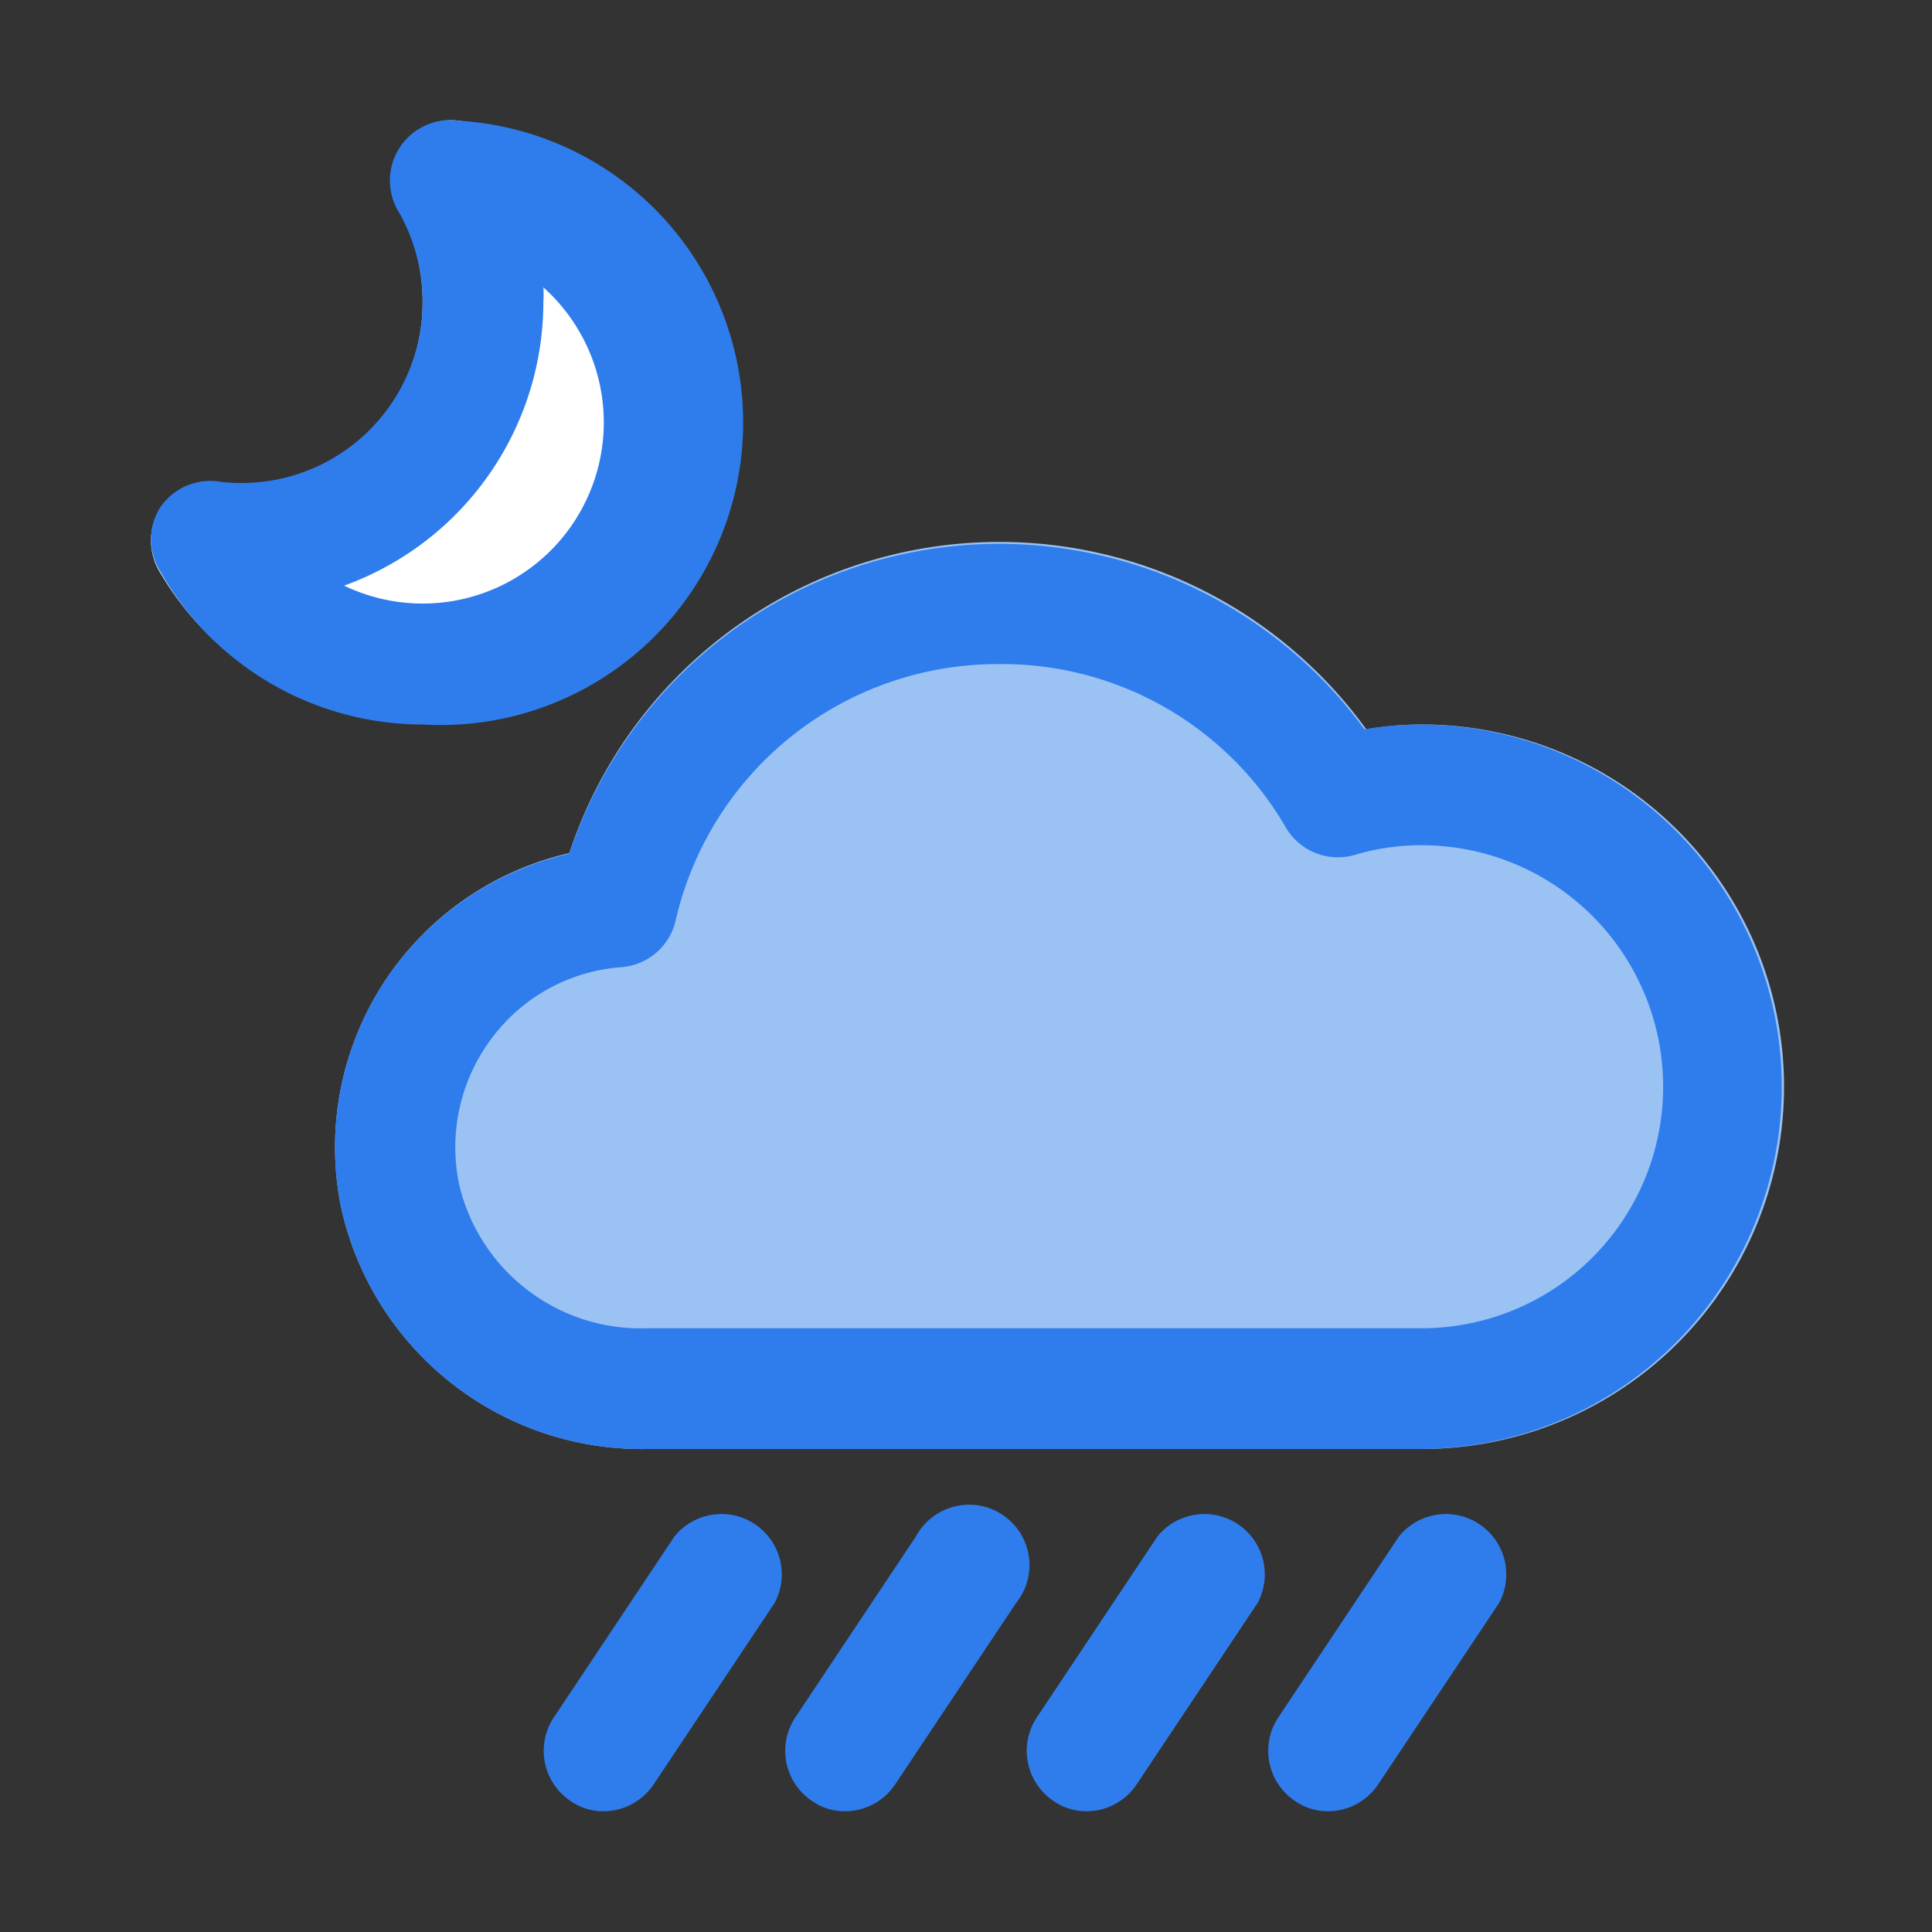 <svg viewBox="0 0 32 32" fill="currentColor" xmlns="http://www.w3.org/2000/svg">
    <rect x="0" y="0" width="32" height="32" fill="#333333" stroke="none"/>
    <defs>
        <style>
            .cls-1{fill:#2f7ded}
        </style>
    </defs>
    <g data-name="cloud rain moon" id="cloud_rain_moon">
        <path class="cls-1" d="M10 30a.94.94 0 0 1-.55-.17 1 1 0 0 1-.28-1.38l2-3a1 1 0 0 1 1.66 1.1l-2 3A1 1 0 0 1 10 30Zm4 0a.94.94 0 0 1-.55-.17 1 1 0 0 1-.28-1.38l2-3a1 1 0 1 1 1.66 1.1l-2 3A1 1 0 0 1 14 30Zm4 0a.94.94 0 0 1-.55-.17 1 1 0 0 1-.28-1.38l2-3a1 1 0 0 1 1.66 1.1l-2 3A1 1 0 0 1 18 30Zm4 0a.94.94 0 0 1-.55-.17 1 1 0 0 1-.28-1.38l2-3a1 1 0 0 1 1.66 1.1l-2 3A1 1 0 0 1 22 30Z"/>
        <path d="M29.44 16.86a6 6 0 0 0-5.9-4.86 5.5 5.5 0 0 0-.91.08 7.5 7.5 0 0 0-13.2 2.05A5 5 0 0 0 6.55 16a5 5 0 0 0-.9 4 5.1 5.1 0 0 0 5.07 4h12.82a6 6 0 0 0 5.9-7.14Z" fill="#9ac3f4"/>
        <path d="M7.6 2a1 1 0 0 0-1 1.48A3 3 0 0 1 7 5a3 3 0 0 1-3.35 3 1 1 0 0 0-1 .43 1 1 0 0 0 0 1.05A5 5 0 1 0 7.6 2Z" fill="#fff"/>
        <path class="cls-1" d="M23.54 24H10.72a5.1 5.1 0 0 1-5.07-4 5 5 0 0 1 .9-4 5 5 0 0 1 2.88-1.86 7.5 7.5 0 0 1 13.17-2.06 5.5 5.5 0 0 1 .91-.08 6 6 0 0 1 4.62 9.83A6 6 0 0 1 23.54 24Zm-7-13a5.47 5.47 0 0 0-5.35 4.25 1 1 0 0 1-.9.77 2.94 2.94 0 0 0-2.14 1.17 3 3 0 0 0-.54 2.45A3.09 3.09 0 0 0 10.72 22h12.82a4 4 0 0 0 3.93-4.78A4 4 0 0 0 23.54 14a3.8 3.8 0 0 0-1.1.16 1 1 0 0 1-1.14-.45A5.43 5.43 0 0 0 16.54 11ZM7 12a5 5 0 0 1-4.35-2.54 1 1 0 0 1 0-1.05 1 1 0 0 1 1-.43A3 3 0 0 0 7 5a3 3 0 0 0-.39-1.48A1 1 0 0 1 7.6 2 5 5 0 0 1 7 12ZM5.7 9.7A3 3 0 0 0 9 4.76 1.93 1.93 0 0 1 9 5a5 5 0 0 1-3.3 4.7Z"/>
    </g>
</svg>
